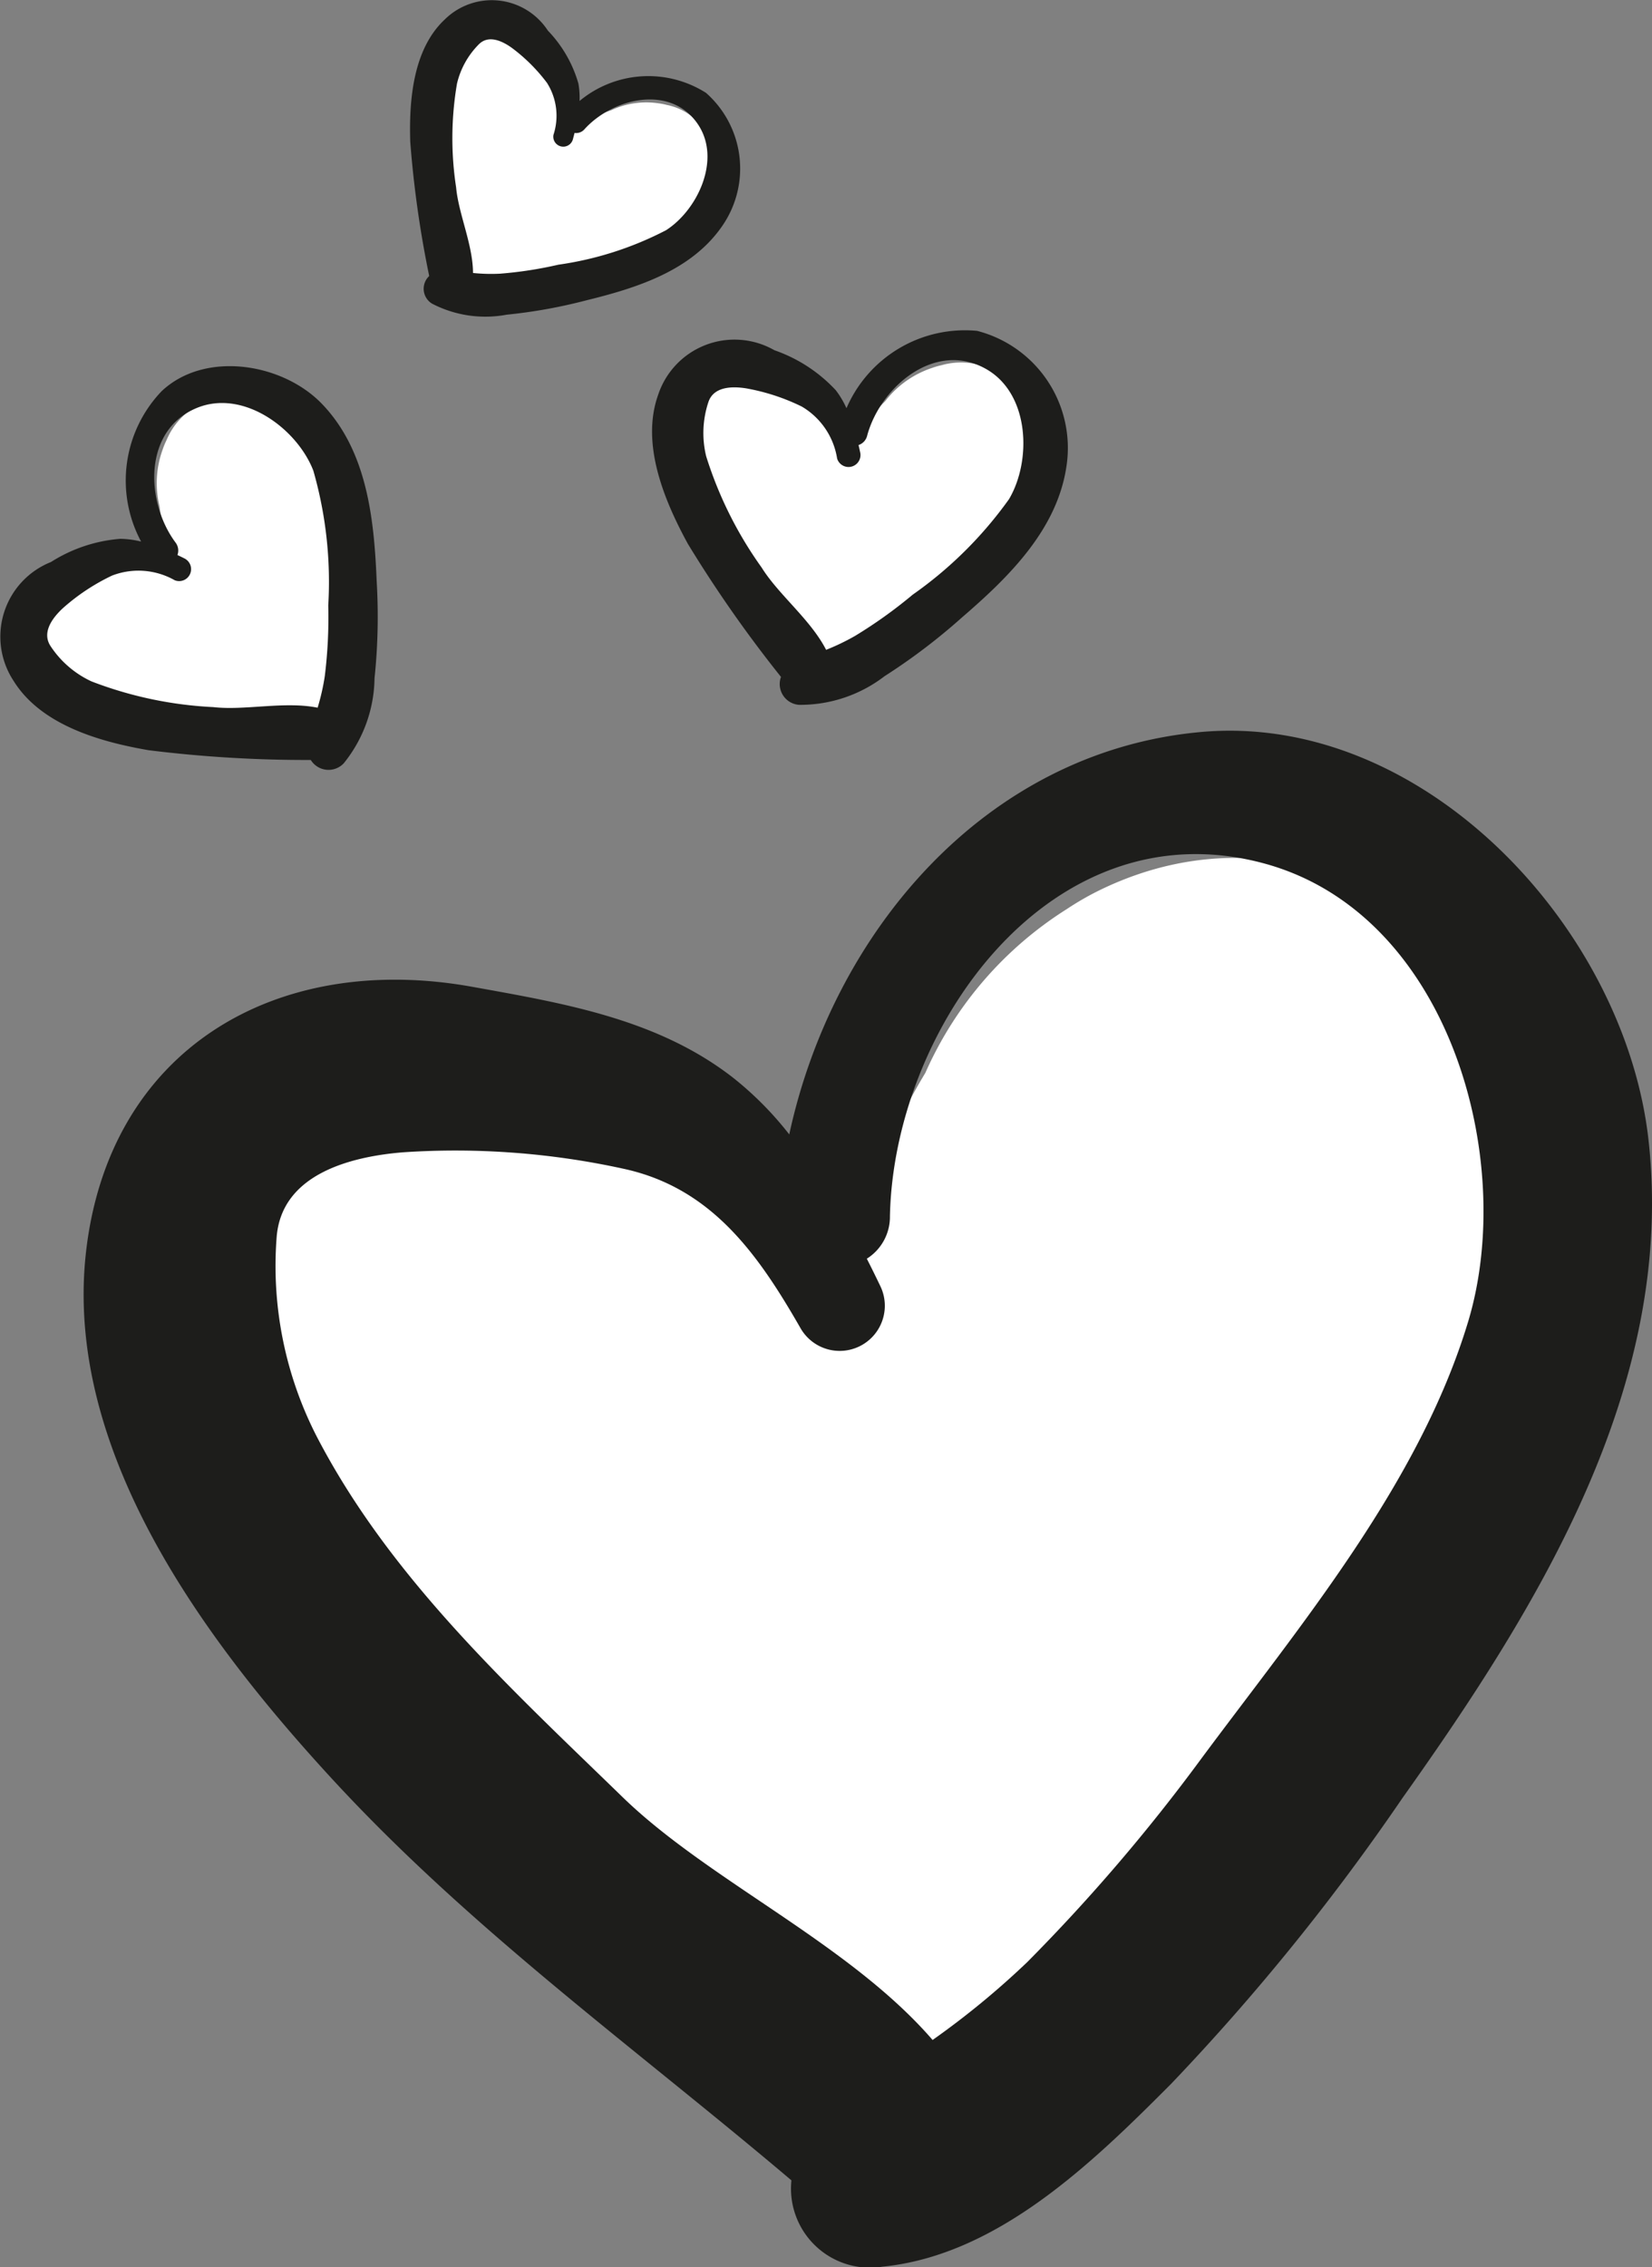 <svg xmlns="http://www.w3.org/2000/svg" viewBox="0 0 49.521 67.928">
  <rect x="0" y="0" width="49.521" height="67.928" fill="#808080" stroke="none"/>
  <title>Recurso 3</title>
  <g id="Capa_2" data-name="Capa 2">
    <g id="Editar">
      <g>
        <g>
          <path d="M20.439,6.511a3.674,3.674,0,0,0,.366-.303,1.765,1.765,0,0,0-.818-3.064,1.895,1.895,0,0,0-.251-.049,2.467,2.467,0,0,0-1.416.209,3.739,3.739,0,0,0-.731.329,4.959,4.959,0,0,0-.427.287,3.544,3.544,0,0,0-.319-1.244,3.79,3.79,0,0,0-.215-.407c-.005-.012-.006-.023-.011-.035a1.592,1.592,0,0,0-1.034-1.004,2.113,2.113,0,0,0-.975-.158.973.973,0,0,0-.299.047.458.458,0,0,1-.079.018,1.748,1.748,0,0,0-1.049,1.045c-.456.859.051,2.083.242,2.946a9.245,9.245,0,0,1,.239,1.908,11.685,11.685,0,0,0,.073,1.567.607.607,0,0,0,.217.361.673.673,0,0,0,.96.349,10.416,10.416,0,0,1,1.728-.64,13.46,13.46,0,0,0,1.787-.744C18.876,7.704,20.12,7.168,20.439,6.511Z" fill="#fff"/>
          <path d="M21.649,6.772a3.023,3.023,0,0,0-.486-3.99,3.227,3.227,0,0,0-3.79.243,2.407,2.407,0,0,0-.035-.523,3.778,3.778,0,0,0-.915-1.585A2.007,2.007,0,0,0,13.329.587c-.957.897-1.069,2.441-1.031,3.662a31.806,31.806,0,0,0,.568,4.021.522.522,0,0,0,.082.826,3.464,3.464,0,0,0,2.237.333,15.539,15.539,0,0,0,2.393-.431C19.092,8.627,20.726,8.112,21.649,6.772Zm-4.912,1.159a11.867,11.867,0,0,1-1.748.269,5.345,5.345,0,0,1-.81-.021c-.002-.846-.435-1.772-.506-2.563a9.724,9.724,0,0,1,.026-3.111,2.47,2.47,0,0,1,.656-1.178c.299-.3.724-.087,1.004.119a5.187,5.187,0,0,1,1.037,1.036,1.838,1.838,0,0,1,.195,1.558.299.299,0,0,0,.58.142c.018-.066.035-.131.052-.199a.33.33,0,0,0,.299-.112c.841-.931,2.585-1.358,3.4-.146.708,1.052-.013,2.57-.957,3.173A10.043,10.043,0,0,1,16.737,7.931Z" fill="#1d1d1b"/>
        </g>
        <g>
          <path d="M9.053,13.458a4.882,4.882,0,0,0-.265-.502,2.117,2.117,0,0,0-3.796.232,2.242,2.242,0,0,0-.116.281,2.943,2.943,0,0,0-.092,1.712,4.475,4.475,0,0,0,.211.936,5.996,5.996,0,0,0,.234.571,4.256,4.256,0,0,0-1.537.076,4.025,4.025,0,0,0-.527.157c-.014.002-.029.002-.044.003a1.904,1.904,0,0,0-1.424.976,2.52,2.52,0,0,0-.419,1.106,1.262,1.262,0,0,0-.015.362c.002.033,0,.065.002.099a2.079,2.079,0,0,0,.974,1.477c.9.742,2.458.439,3.519.42a10.966,10.966,0,0,1,2.296.175,14.012,14.012,0,0,0,1.857.285.718.718,0,0,0,.476-.168.807.807,0,0,0,.64-1.044,12.136,12.136,0,0,1-.339-2.18,16.35,16.35,0,0,0-.449-2.276C10.083,15.578,9.749,13.989,9.053,13.458Z" fill="#fff"/>
          <path d="M9.649,12.099c-1.18-1.224-3.505-1.6-4.802-.38a3.867,3.867,0,0,0-.617,4.508,2.702,2.702,0,0,0-.622-.083,4.524,4.524,0,0,0-2.08.695,2.407,2.407,0,0,0-1.124,3.556c.826,1.337,2.613,1.835,4.054,2.083a38.352,38.352,0,0,0,4.858.292.626.626,0,0,0,.988.1,4.139,4.139,0,0,0,.923-2.548,17.811,17.811,0,0,0,.064-2.914C11.215,15.544,11.002,13.501,9.649,12.099Zm.191,6.043a14.337,14.337,0,0,1-.104,2.117,6.734,6.734,0,0,1-.215.945c-.995-.2-2.182.091-3.129-.018a11.717,11.717,0,0,1-3.649-.77,2.956,2.956,0,0,1-1.225-1.054c-.281-.421.07-.868.377-1.149a6.219,6.219,0,0,1,1.465-.968,2.201,2.201,0,0,1,1.877.14.358.358,0,0,0,.302-.648c-.07-.036-.144-.072-.22-.107a.395.395,0,0,0-.061-.38c-.894-1.206-.979-3.357.639-4.026,1.402-.579,3.016.629,3.496,1.879A12.074,12.074,0,0,1,9.84,18.142Z" fill="#1d1d1b"/>
        </g>
        <g>
          <path d="M44.492,36.873a18.704,18.704,0,0,0,.37-2.113c.735-6.901-5.838-11.041-11.892-8.092a8.704,8.704,0,0,0-.995.572,11.105,11.105,0,0,0-4.238,4.909,16.801,16.801,0,0,0-1.535,3.286,21.936,21.936,0,0,0-.623,2.248,16.12,16.12,0,0,0-4.774-3.329,15.336,15.336,0,0,0-1.938-.752,1.357,1.357,0,0,1-.14-.09c-2.096-1.305-4.244-1.153-6.514-.379a9.54,9.54,0,0,0-3.814,2.336,4.729,4.729,0,0,0-.885,1.052c-.071.104-.151.196-.222.3-1.459,2.131-1.03,4.362-.506,6.669.974,4.304,6.335,7.003,9.552,9.4a41.738,41.738,0,0,1,6.464,5.84,52.523,52.523,0,0,0,4.892,5.151,2.721,2.721,0,0,0,1.813.6,3.05,3.05,0,0,0,4.327-1.641,45.818,45.818,0,0,1,4.033-7.304,61.511,61.511,0,0,0,3.924-7.845C42.666,45.602,45.343,40.075,44.492,36.873Z" fill="#fff"/>
          <path d="M49.42,34.188c-.696-6.39-6.78-12.896-13.481-12.25-6.445.612-10.981,6.033-12.28,12.051a10.047,10.047,0,0,0-1.67-1.688c-2.266-1.77-5.069-2.237-7.829-2.734-5.904-1.065-10.935,1.883-11.591,8.03-.624,5.91,3.565,11.537,7.302,15.611,4.192,4.575,9.16,8.144,13.853,12.119a2.368,2.368,0,0,0,2.725,2.587c3.458-.343,6.298-3.112,8.659-5.481a67.407,67.407,0,0,0,6.936-8.566C46.13,48.118,50.221,41.516,49.42,34.188ZM36.003,52.702a54.513,54.513,0,0,1-5.212,6.088,24.85,24.85,0,0,1-2.835,2.331c-2.51-2.902-6.731-4.777-9.312-7.295-3.373-3.276-6.927-6.528-9.131-10.75a11.187,11.187,0,0,1-1.222-5.986c.133-1.913,2.219-2.436,3.788-2.565a23.562,23.562,0,0,1,6.622.495c2.63.573,4.023,2.557,5.288,4.761a1.353,1.353,0,0,0,2.405-1.237c-.13-.271-.267-.551-.41-.831a1.484,1.484,0,0,0,.693-1.277c.12-5.677,4.847-12.305,11.231-10.562,5.535,1.513,7.561,8.859,6.106,13.71C42.553,44.444,38.972,48.702,36.003,52.702Z" fill="#1d1d1b"/>
        </g>
        <g>
          <path d="M30.541,14.289a5.121,5.121,0,0,0,.228-.519,2.117,2.117,0,0,0-2.541-2.829,2.232,2.232,0,0,0-.292.084,2.931,2.931,0,0,0-1.398.992,4.293,4.293,0,0,0-.602.748,5.65,5.65,0,0,0-.301.537,4.271,4.271,0,0,0-1.017-1.156,4.04,4.04,0,0,0-.45-.316.311.311,0,0,1-.03-.033,1.905,1.905,0,0,0-1.648-.51,2.555,2.555,0,0,0-1.127.359,1.205,1.205,0,0,0-.294.216c-.025.021-.051.04-.076.061a2.08,2.08,0,0,0-.551,1.681c-.023,1.166,1.183,2.198,1.858,3.018a10.853,10.853,0,0,1,1.289,1.907,14.233,14.233,0,0,0,.931,1.632.727.727,0,0,0,.429.27.808.808,0,0,0,1.216-.148,12.105,12.105,0,0,1,1.496-1.621,16.178,16.178,0,0,0,1.505-1.766C29.523,16.415,30.559,15.166,30.541,14.289Z" fill="#fff"/>
          <path d="M31.977,13.911a3.622,3.622,0,0,0-2.688-3.998,3.868,3.868,0,0,0-3.915,2.318,2.682,2.682,0,0,0-.321-.54,4.541,4.541,0,0,0-1.838-1.197,2.41,2.41,0,0,0-3.484,1.33c-.532,1.478.187,3.187.889,4.471a38.246,38.246,0,0,0,2.791,3.986.625.625,0,0,0,.537.837,4.146,4.146,0,0,0,2.569-.859,18.091,18.091,0,0,0,2.321-1.761C30.252,17.28,31.719,15.843,31.977,13.911Zm-4.616,3.905a14.117,14.117,0,0,1-1.723,1.233,6.729,6.729,0,0,1-.874.421c-.462-.904-1.427-1.652-1.931-2.463a11.717,11.717,0,0,1-1.665-3.338,2.943,2.943,0,0,1,.064-1.613c.154-.483.724-.485,1.135-.42a6.249,6.249,0,0,1,1.669.546,2.205,2.205,0,0,1,1.058,1.557.358.358,0,0,0,.695-.166c-.017-.077-.033-.158-.053-.239a.39.39,0,0,0,.259-.283c.391-1.45,2.022-2.854,3.552-2.002,1.325.739,1.382,2.753.7,3.906A12.029,12.029,0,0,1,27.36,17.817Z" fill="#1d1d1b"/>
        </g>
      </g>
    </g>
  </g>
</svg>
